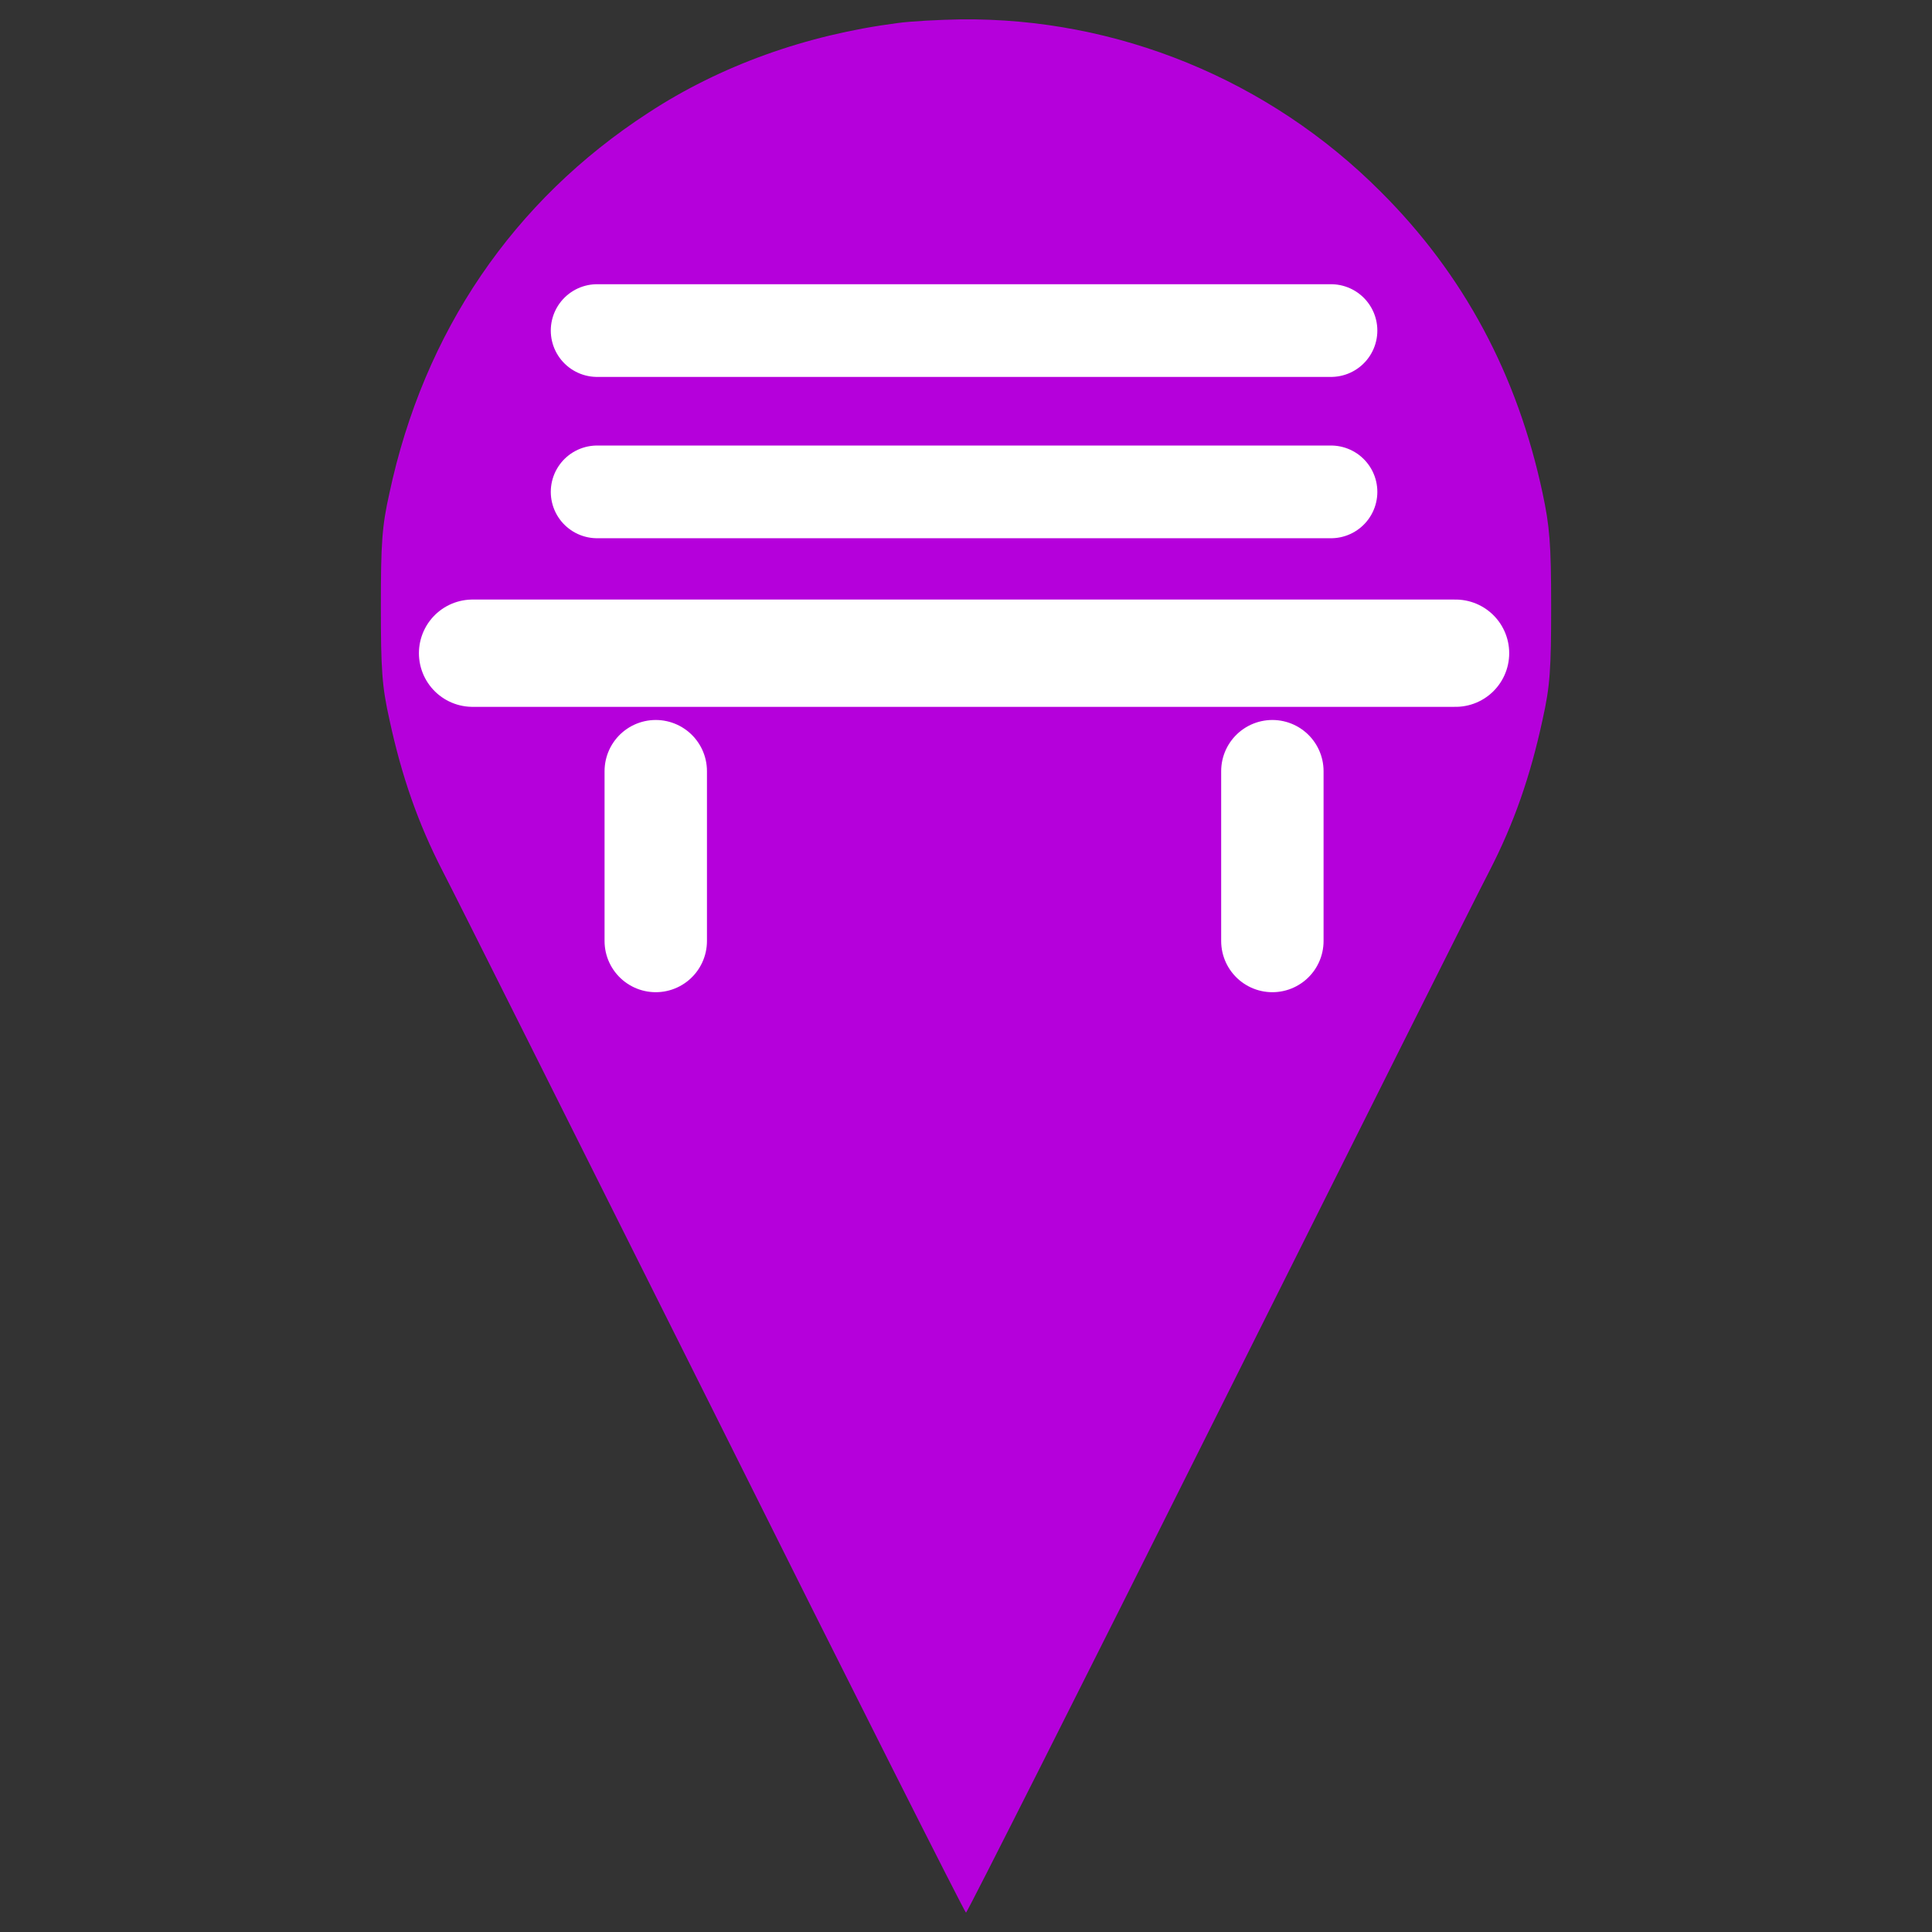 <?xml version="1.0" encoding="UTF-8" standalone="no"?>
<svg
   xmlns:dc="http://purl.org/dc/elements/1.1/"
   xmlns:cc="http://creativecommons.org/ns#"
   xmlns:rdf="http://www.w3.org/1999/02/22-rdf-syntax-ns#"
   xmlns:svg="http://www.w3.org/2000/svg"
   xmlns="http://www.w3.org/2000/svg"
   xmlns:sodipodi="http://sodipodi.sourceforge.net/DTD/sodipodi-0.dtd"
   xmlns:inkscape="http://www.inkscape.org/namespaces/inkscape"
   version="1.1"
   x="0px"
   y="0px"
   viewBox="0 0 1000 1000"
   enable-background="new 0 0 1000 1000"
   xml:space="preserve"
   id="svg10"
   sodipodi:docname="Bankje.svg"
   inkscape:version="1.0.1 (3bc2e813f5, 2020-09-07)"
   inkscape:export-filename="C:\Users\Hubert\Desktop\Bankjes\bankje-marker.png"
   inkscape:export-xdpi="96"
   inkscape:export-ydpi="96"><rect x="0" y="0" width="1000" height="1000" fill="#333333" stroke="none"/><defs
   id="defs14"><inkscape:path-effect
     effect="bspline"
     id="path-effect841"
     is_visible="true"
     lpeversion="1"
     weight="33.333"
     steps="2"
     helper_size="0"
     apply_no_weight="true"
     apply_with_weight="true"
     only_selected="false" /></defs><sodipodi:namedview
   pagecolor="#ffffff"
   bordercolor="#666666"
   borderopacity="1"
   objecttolerance="10"
   gridtolerance="10"
   guidetolerance="10"
   inkscape:pageopacity="0"
   inkscape:pageshadow="2"
   inkscape:window-width="1920"
   inkscape:window-height="1017"
   id="namedview12"
   showgrid="false"
   inkscape:zoom="0.62508239"
   inkscape:cx="500"
   inkscape:cy="407.07601"
   inkscape:window-x="-8"
   inkscape:window-y="-8"
   inkscape:window-maximized="1"
   inkscape:current-layer="layer1"
   inkscape:document-rotation="0" />
<path
   d="M 464.51,11.94 C 417.13,18.08 372.82,34 335.61,58.36 265.6,103.82 219.38,171.72 201.54,255.35 c -3.84,17.07 -4.41,25.9 -4.41,58.5 0,32.61 0.58,41.43 4.41,58.5 6.33,29.35 14.77,53.71 27.62,78.64 6.33,12.08 69.44,138.3 140.6,280.43 C 440.73,873.76 499.42,990 500,990 500.58,990 559.27,873.76 630.24,731.63 701.4,589.3 764.51,463.08 770.84,451 c 12.86,-24.94 21.29,-49.3 27.62,-78.64 3.84,-17.26 4.41,-25.7 4.41,-58.5 0,-32.42 -0.77,-41.43 -4.41,-58.5 C 785.42,193.98 757.6,142 714.64,99.22 656.9,41.29 578.26,9.07 497.12,10.03 486,10.21 471.42,10.98 464.51,11.94 Z"
   id="path4"
   sodipodi:nodetypes="cccscccscccscccc"
   style="fill:#b500db;fill-opacity:1;stroke-width:0.1"
   inkscape:export-xdpi="96"
   inkscape:export-ydpi="96" />
<g
   inkscape:groupmode="layer"
   id="layer1"
   inkscape:label="Layer 1"><path
     style="fill:none;stroke:#000000;stroke-width:0.055px;stroke-linecap:butt;stroke-linejoin:miter;stroke-opacity:1"
     d="m -199.999,-344.659 348.884,-0.007 v 0"
     id="path843" /><g
     id="g920"
     transform="matrix(1.1,0,0,1.1,-49.9,-33.033)"><path
       style="fill:#705fff;fill-opacity:1;stroke:#ffffff;stroke-width:50.486;stroke-linecap:round;stroke-linejoin:miter;stroke-miterlimit:4;stroke-dasharray:none;stroke-opacity:1"
       d="M 267.728,337.388 H 730.267"
       id="path845" /><path
       style="fill:#705fff;fill-opacity:1;stroke:#ffffff;stroke-width:43.622;stroke-linecap:round;stroke-linejoin:miter;stroke-miterlimit:4;stroke-dasharray:none;stroke-opacity:1"
       d="M 326.343,185.576 H 671.652"
       id="path845-9" /><path
       style="fill:#705fff;fill-opacity:1;stroke:#ffffff;stroke-width:43.622;stroke-linecap:round;stroke-linejoin:miter;stroke-miterlimit:4;stroke-dasharray:none;stroke-opacity:1"
       d="M 326.343,261.482 H 671.652"
       id="path845-9-2" /><g
       id="g912"
       transform="translate(5.753)"><path
         style="fill:#705fff;fill-opacity:1;stroke:#ffffff;stroke-width:48.184;stroke-linecap:round;stroke-linejoin:miter;stroke-miterlimit:4;stroke-dasharray:none;stroke-opacity:1"
         d="m 348.174,392.905 v 79.906"
         id="path845-9-1" /><path
         style="fill:#705fff;fill-opacity:1;stroke:#ffffff;stroke-width:48.184;stroke-linecap:round;stroke-linejoin:miter;stroke-miterlimit:4;stroke-dasharray:none;stroke-opacity:1"
         d="m 638.316,392.905 v 79.906"
         id="path845-9-1-8" /></g></g></g></svg>
